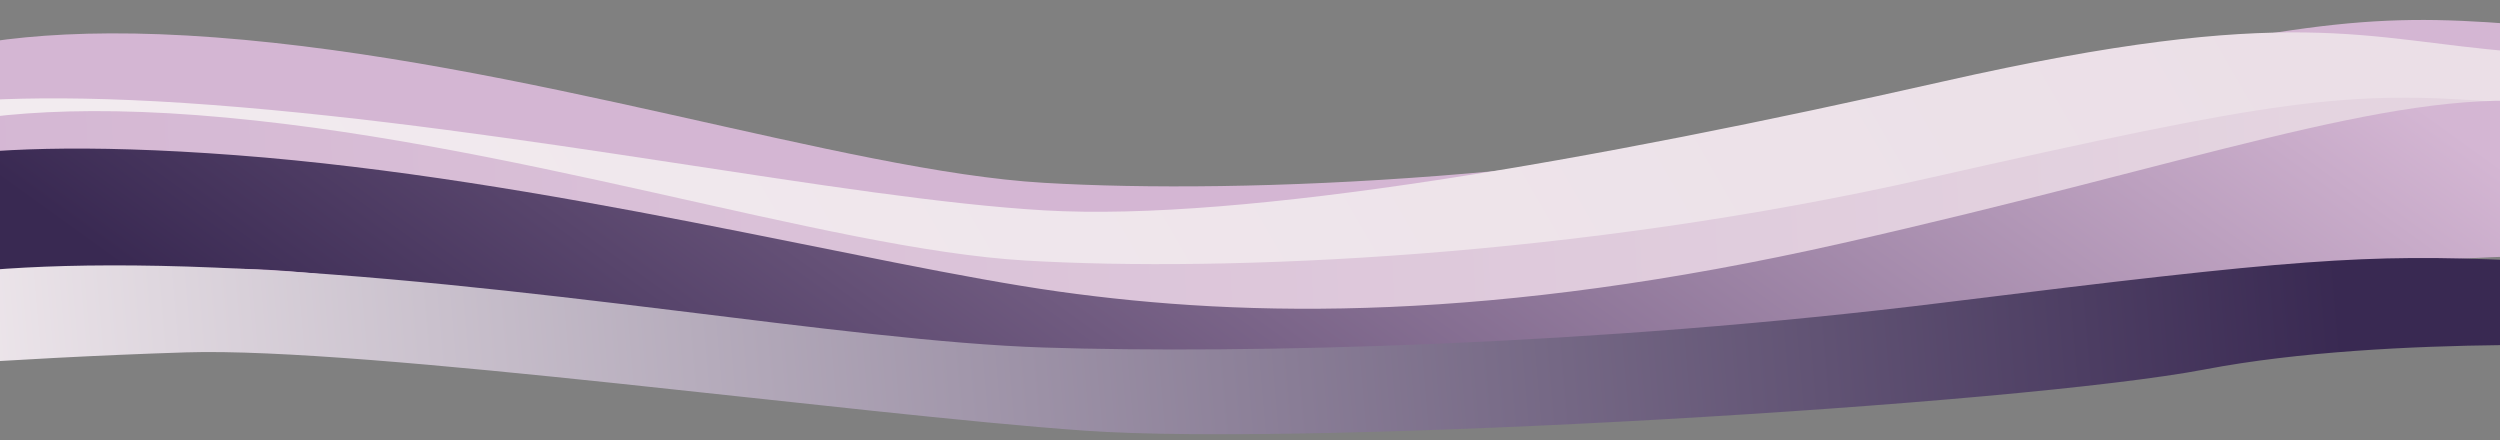 <svg xmlns="http://www.w3.org/2000/svg" xmlns:xlink="http://www.w3.org/1999/xlink" width="1920" height="338" viewBox="0 0 1920 338">
  <rect x="0" y="0" width="1920" height="338" fill="#808080" stroke="none"/>
  <defs>
    <clipPath id="clip-path">
      <rect id="Rectangle_110" data-name="Rectangle 110" width="1920" height="338" transform="translate(0 11234)" fill="#fff" stroke="#707070" stroke-width="1"/>
    </clipPath>
    <linearGradient id="linear-gradient" x1="0.923" y1="-0.102" x2="0.082" y2="0.141" gradientUnits="objectBoundingBox">
      <stop offset="0" stop-color="#d4b6d3"/>
      <stop offset="1" stop-color="#d4b6d3"/>
    </linearGradient>
    <linearGradient id="linear-gradient-2" x1="0.079" y1="0.211" x2="0.884" y2="0.154" gradientUnits="objectBoundingBox">
      <stop offset="0" stop-color="#f2ebef"/>
      <stop offset="1" stop-color="#ebdfe7"/>
    </linearGradient>
    <linearGradient id="linear-gradient-3" x1="0.884" y1="0.284" x2="0.029" y2="0.289" gradientUnits="objectBoundingBox">
      <stop offset="0" stop-color="#e4d4e0"/>
      <stop offset="1" stop-color="#d4b6d3"/>
    </linearGradient>
    <linearGradient id="linear-gradient-4" x1="0.072" y1="0.365" x2="0.933" y2="0.218" gradientUnits="objectBoundingBox">
      <stop offset="0" stop-color="#392952"/>
      <stop offset="0.199" stop-color="#58456c"/>
      <stop offset="1" stop-color="#d4b6d3"/>
    </linearGradient>
    <linearGradient id="linear-gradient-5" x1="0.884" y1="0.284" x2="0.029" y2="0.289" gradientUnits="objectBoundingBox">
      <stop offset="0" stop-color="#392952"/>
      <stop offset="1" stop-color="#f2ebef"/>
    </linearGradient>
  </defs>
  <g id="Groupe_de_masques_3" data-name="Groupe de masques 3" transform="translate(0 -11234)" clip-path="url(#clip-path)">
    <g id="Groupe_28" data-name="Groupe 28" transform="translate(-88.054 10773.881)">
      <path id="Tracé_2" data-name="Tracé 2" d="M-38.489,261.4s54.337-66.55,292.061-48.5,482.24,102.646,636.195,111.669,423.375-2.256,692.8-63.167,321.493-67.678,436.959-58.655S2130.46,324.569,2130.46,324.569s-206.027-19.176-348.662,30.455-683.74,108.285-860.335,85.726S369.038,323.441,230.932,331.337s-269.421,28.2-269.421,28.2Z" transform="translate(0 275.956)" fill="url(#linear-gradient)"/>
      <path id="Tracé_3" data-name="Tracé 3" d="M-38.489,249.728s52.073-35.8,289.8-17.752,484.5,71.895,638.459,80.919,421.111-38.056,690.532-98.966,323.757-31.879,439.223-22.855S2130.46,312.894,2130.46,312.894s-206.027-19.176-348.662,30.455-683.74,108.285-860.335,85.726S369.038,311.766,230.932,319.662s-269.421,28.2-269.421,28.2Z" transform="translate(0 308.767)" fill="url(#linear-gradient-2)"/>
      <path id="Tracé_4" data-name="Tracé 4" d="M-38.489,261.4s54.337-66.55,292.061-48.5,482.24,102.646,636.195,111.669,423.375-2.256,692.8-63.167,321.493-67.678,436.959-58.655S2130.46,324.569,2130.46,324.569s-206.027-19.176-348.662,30.455-683.74,108.285-860.335,85.726S369.038,323.441,230.932,331.337s-269.421,28.2-269.421,28.2Z" transform="translate(-14 335.654)" fill="url(#linear-gradient-3)"/>
      <path id="Tracé_5" data-name="Tracé 5" d="M-38.489,263.722s52.073-35.8,289.8-17.752S738.077,330.386,882.975,350.69s332.814,23.687,602.234-37.223,418.847-117.423,534.313-108.4S2130.46,326.889,2130.46,326.889s-206.027-19.176-348.662,30.455S1098.059,465.63,921.464,443.07,369.038,325.761,230.932,333.657s-269.421,28.2-269.421,28.2Z" transform="translate(18.112 333.334)" fill="url(#linear-gradient-4)"/>
      <path id="Tracé_6" data-name="Tracé 6" d="M-38.489,233.525s54.337-36.583,292.061-26.662,482.24,56.425,636.195,61.386,423.375-1.24,692.8-34.723,321.493-37.2,436.959-32.243,110.938,66.966,110.938,66.966S1924.433,257.707,1781.8,284.99s-683.74,59.526-860.335,47.124-552.425-64.486-690.532-60.146-269.421,15.5-269.421,15.5Z" transform="translate(0 458.77)" fill="url(#linear-gradient-5)"/>
    </g>
  </g>
</svg>
